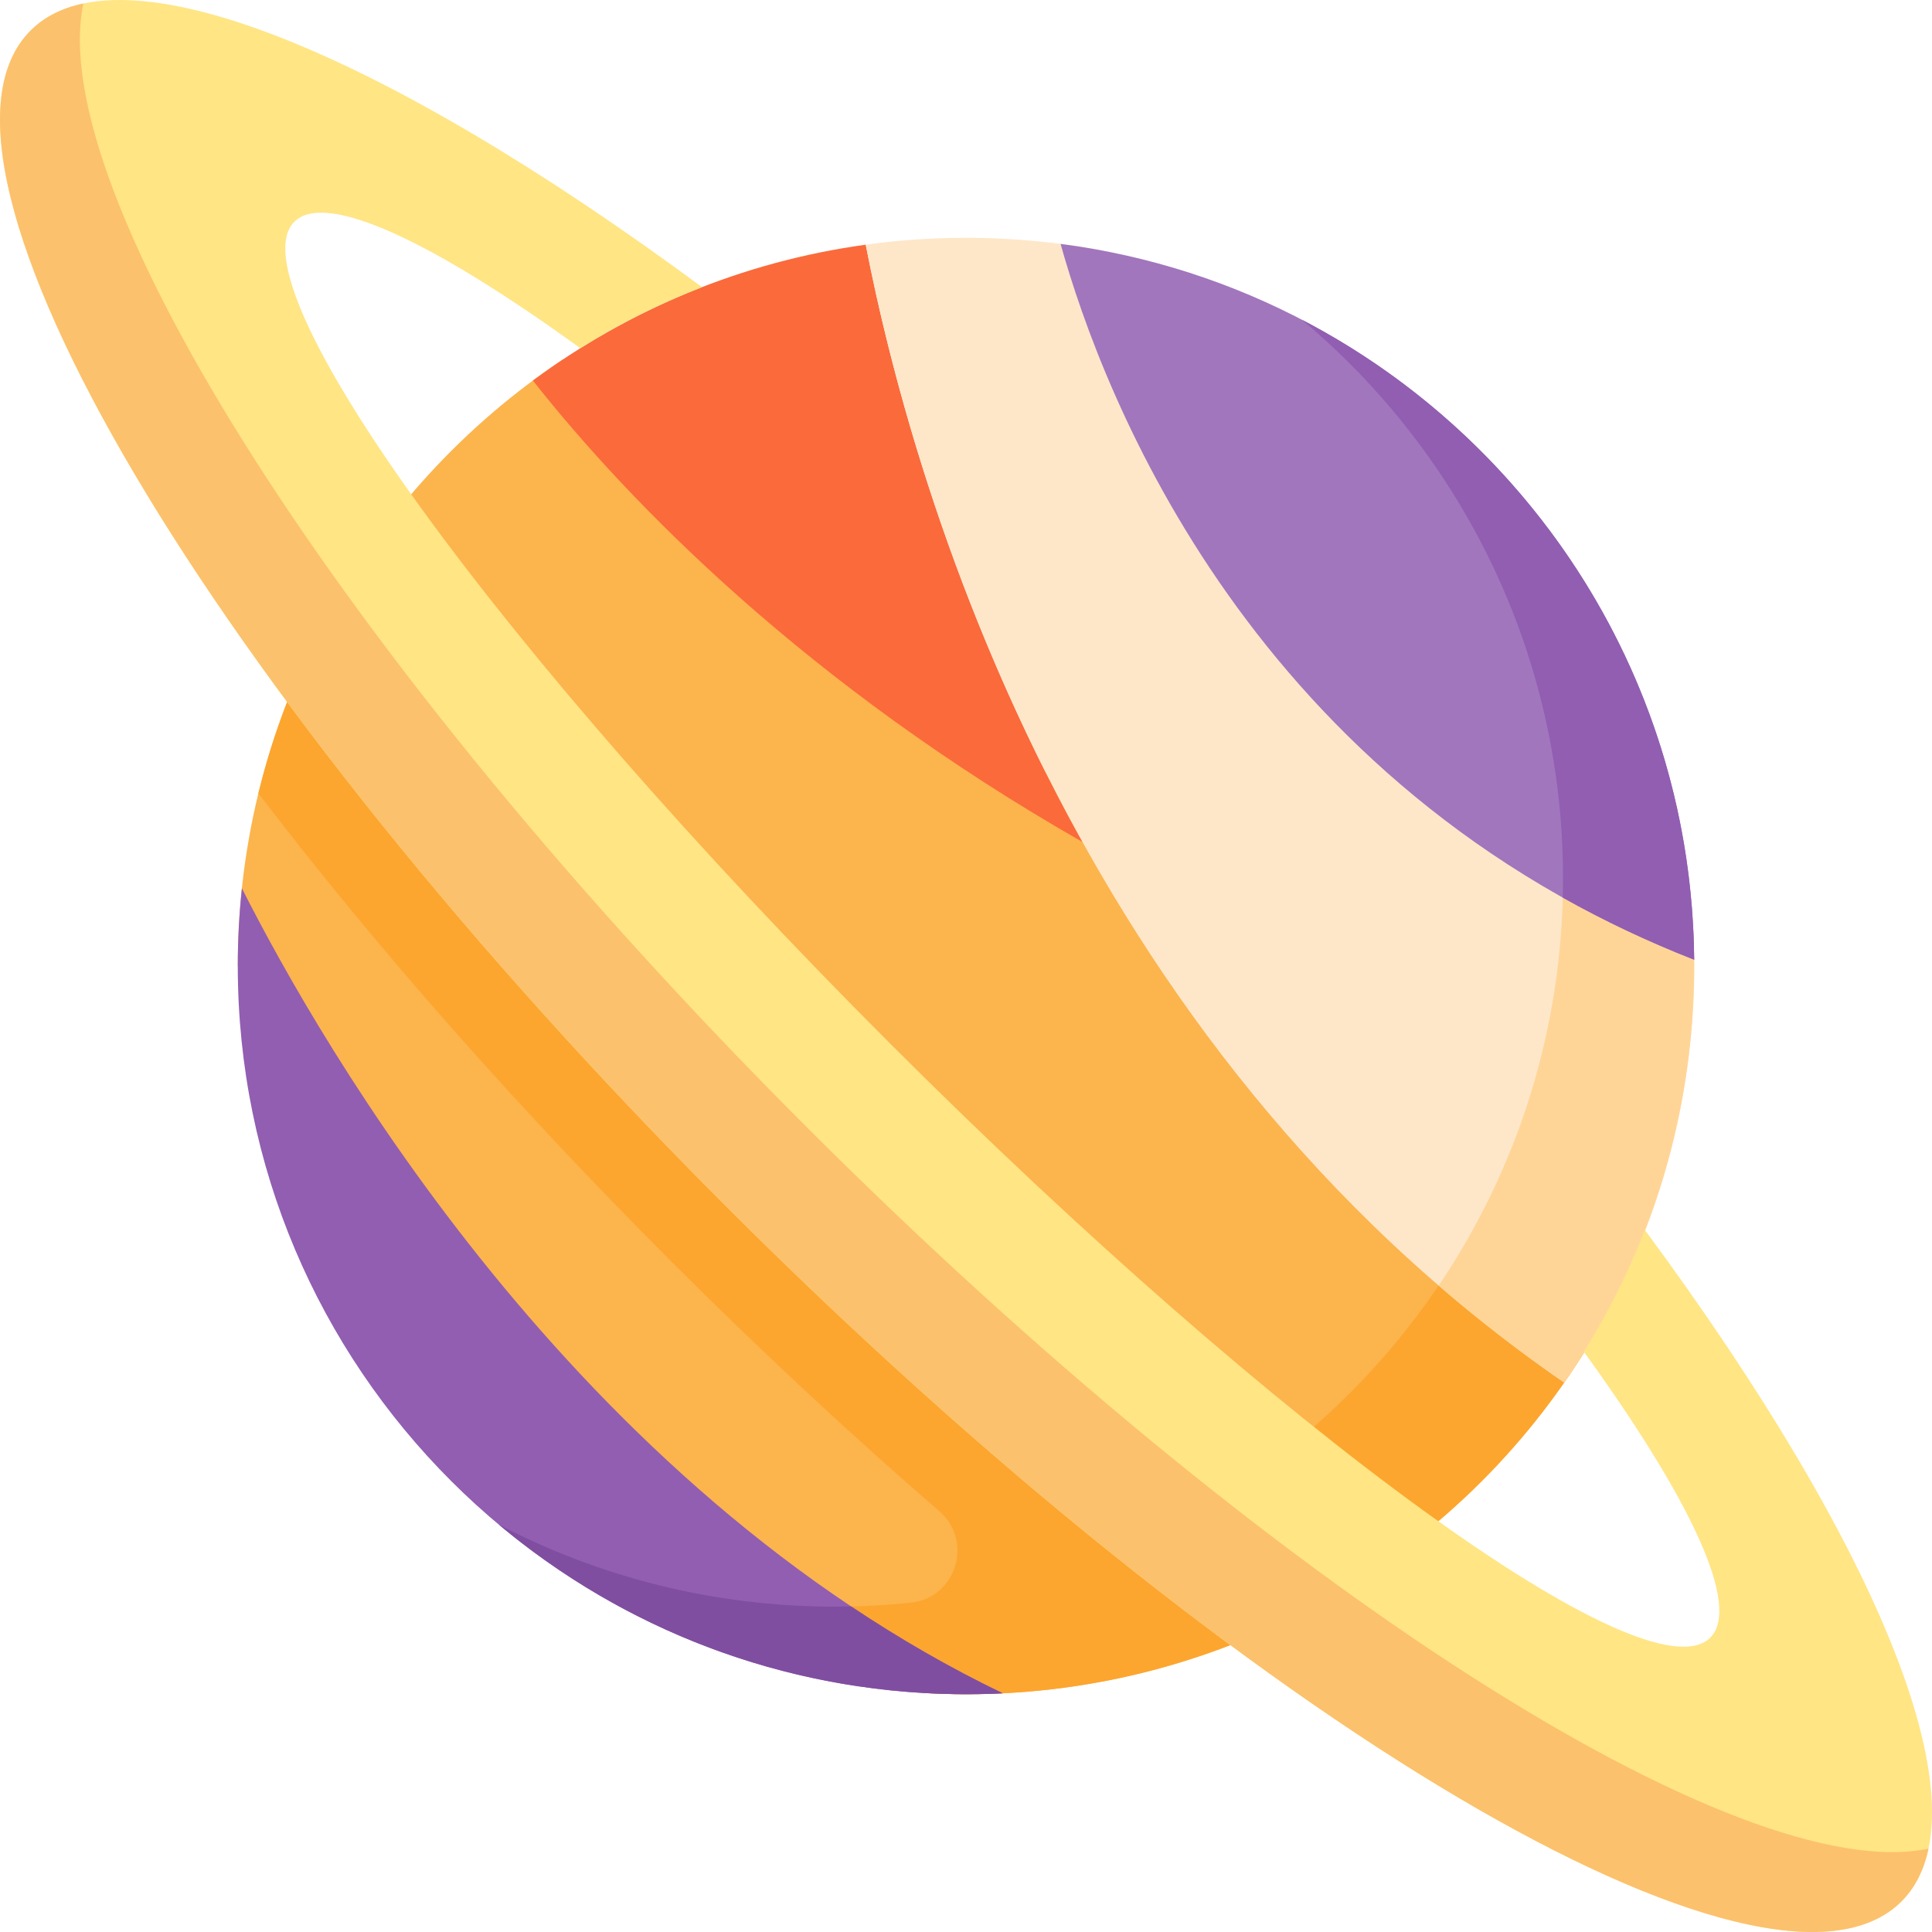 <svg width="40" height="40" viewBox="0 0 40 40" fill="none" xmlns="http://www.w3.org/2000/svg">
<g clip-path="url(#clip0_114_9410)">
<path d="M32.868 27.859C30.22 32.188 25.447 35.077 20 35.077C19.704 35.077 19.41 35.068 19.118 35.051C11.694 31.068 6.963 23.734 4.923 20.005V20C4.923 14.757 7.6 10.138 11.662 7.437C13.746 9.986 17.862 13.875 23.325 17C25.465 20.835 28.521 24.757 32.868 27.859Z" fill="#FCB44D"/>
<path d="M32.881 27.868C30.2 32.264 25.331 35.157 19.775 35.075C19.554 35.072 19.335 35.064 19.118 35.051C18.091 34.501 17.116 33.885 16.192 33.224C16.552 33.251 16.917 33.264 17.284 33.264C17.813 33.264 18.337 33.236 18.852 33.182C19.796 33.085 20.164 31.908 19.446 31.287C17.596 29.686 15.732 27.951 13.891 26.11C10.671 22.889 7.761 19.584 5.35 16.425C5.857 14.341 6.797 12.426 8.069 10.782C10.641 14.42 14.034 18.391 17.822 22.179C20.76 25.117 23.748 27.771 26.634 30.014C28.101 28.852 29.346 27.425 30.297 25.805C31.104 26.523 31.964 27.214 32.881 27.868Z" fill="#FCA62F"/>
<path d="M20.761 35.058C20.509 35.071 20.255 35.077 20 35.077C11.673 35.077 4.923 28.327 4.923 20C4.923 19.457 4.952 18.92 5.008 18.391C6.653 21.644 11.904 30.792 20.76 35.058C20.761 35.058 20.761 35.058 20.761 35.058Z" fill="#915EB2"/>
<path d="M20.762 35.058C20.436 35.075 20.106 35.08 19.775 35.075C16.182 35.022 12.893 33.713 10.33 31.567C12.411 32.651 14.775 33.264 17.284 33.264C17.397 33.264 17.51 33.262 17.623 33.26C18.613 33.921 19.658 34.527 20.76 35.057C20.761 35.058 20.761 35.058 20.762 35.058Z" fill="#804EA0"/>
<path d="M22.412 17.433C16.718 14.185 13.041 10.424 11.033 7.879C13.013 6.411 15.366 5.417 17.924 5.066C18.45 7.769 19.683 12.525 22.412 17.433Z" fill="#FB6A3B"/>
<path d="M35.077 20C35.077 23.203 34.077 26.174 32.373 28.616C22.136 21.553 18.876 9.954 17.924 5.066C18.602 4.971 19.296 4.923 20 4.923C20.971 4.923 21.922 5.015 22.842 5.19C23.883 8.565 26.96 15.648 35.054 19.16C35.069 19.438 35.077 19.718 35.077 20Z" fill="#FEE7C9"/>
<path d="M35.077 20.068C35.062 23.259 34.072 26.204 32.387 28.625C32.382 28.622 32.378 28.619 32.373 28.616C31.456 27.983 30.595 27.313 29.786 26.616C31.411 24.209 32.361 21.309 32.361 18.187C32.361 18.042 32.358 17.898 32.354 17.755C33.185 18.266 34.083 18.739 35.053 19.159C35.07 19.459 35.078 19.763 35.077 20.068Z" fill="#FFD597"/>
<path d="M35.076 19.87C25.941 16.293 22.847 8.231 21.958 5.05C29.318 6.003 35.013 12.266 35.076 19.87Z" fill="#A176BD"/>
<path d="M32.355 18.584C32.359 18.452 32.361 18.32 32.361 18.187C32.361 13.54 30.258 9.383 26.951 6.618C31.743 9.112 35.028 14.105 35.076 19.87C34.102 19.489 33.196 19.056 32.355 18.584Z" fill="#915EB2"/>
<path d="M34.055 25.465C33.718 26.334 33.296 27.179 32.791 27.985C35.007 31.047 36.053 33.261 35.409 33.906C34.117 35.198 26.507 29.684 18.412 21.588C10.316 13.493 4.802 5.883 6.094 4.591C6.739 3.947 8.953 4.993 12.015 7.209C12.821 6.704 13.666 6.282 14.535 5.945C7.926 1.061 2.465 -1.199 0.633 0.633C-2.113 3.378 4.333 14.275 15.029 24.971C25.725 35.667 36.622 42.113 39.367 39.367C41.199 37.535 38.939 32.074 34.055 25.465Z" fill="#FFE584"/>
<path d="M39.928 38.274C39.834 38.718 39.649 39.086 39.367 39.367C36.621 42.113 25.726 35.668 15.029 24.971C4.332 14.274 -2.113 3.379 0.633 0.633C0.914 0.351 1.282 0.166 1.726 0.072C0.909 3.959 7.085 13.718 16.683 23.317C26.282 32.915 36.041 39.091 39.928 38.274Z" fill="#FCC16D"/>
</g>
<defs>
<clipPath id="clip0_114_9410">
<rect width="40" height="40" fill="white"/>
</clipPath>
</defs>
</svg>

